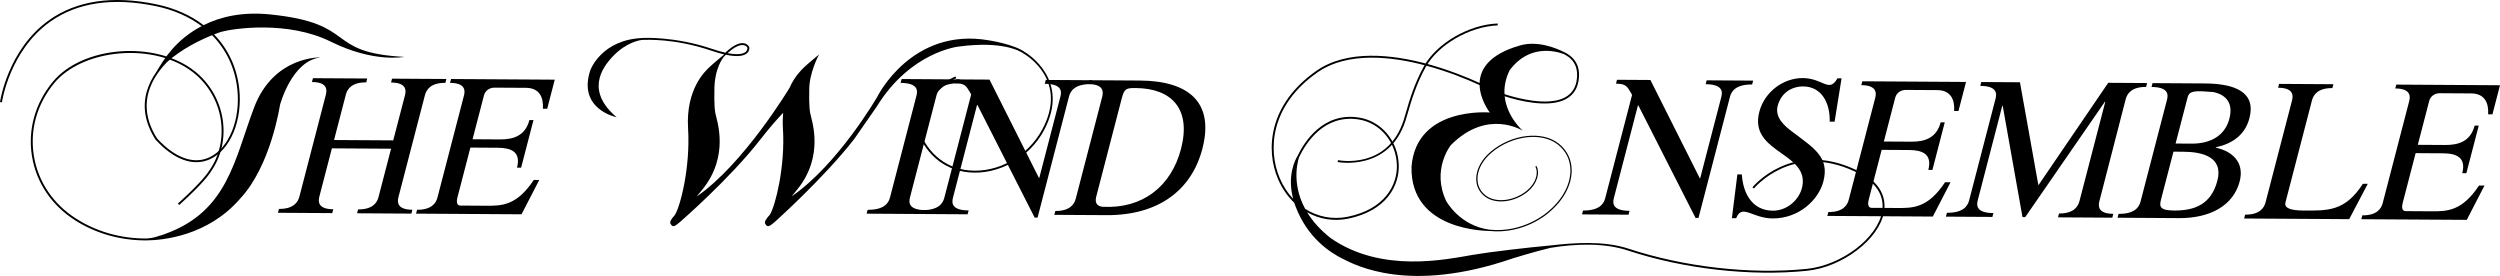 <svg xmlns="http://www.w3.org/2000/svg" xmlns:xlink="http://www.w3.org/1999/xlink" viewBox="0 0 271.828 30.001" id="svg-logo" class="logo">
	<defs>
		<linearGradient id="gradient" gradientUnits="userSpaceOnUse" gradientTransform="rotate(45)">
			<stop offset="0%" stop-color="#612200" stop-opacity="1"></stop>
			<stop offset="13.33%" stop-color="#b97b18" stop-opacity="1"></stop>
			<stop offset="28.48%" stop-color="#e6b433" stop-opacity="1"></stop>
			<stop offset="40.61%" stop-color="#eee25e" stop-opacity="1"></stop>
			<stop offset="54.55%" stop-color="#fff" stop-opacity="1"></stop>
			<stop offset="66.06%" stop-color="#fff" stop-opacity="1"></stop>
			<stop offset="75.15%" stop-color="#eee25e" stop-opacity="1"></stop>
			<stop offset="84.85%" stop-color="#dea62c" stop-opacity="1"></stop>
			<stop offset="100%" stop-color="#924300" stop-opacity="1"></stop>
		</linearGradient>
	</defs>
<g>
	<g>
		<path d="M154.833,7.192c-1.066,1.923-1.604,3.794-1.96,5.031l-0.254,0.85c-1.737,5.345-6.915,4.384-7.135,4.34l-0.04,0.206
			c0.056,0.012,5.58,1.043,7.374-4.482l0.257-0.855c0.354-1.229,0.888-3.086,1.941-4.988c1.348-2.43,4.787-4.421,7.835-4.531
			l-0.008-0.209C159.73,2.666,156.213,4.705,154.833,7.192z"></path>
		<path d="M201.78,18.465c-6.977-3.297-11.192,1.847-11.235,1.898l0.164,0.133c0.041-0.052,4.158-5.065,10.981-1.842
			c2.24,1.059,3.262,2.564,2.955,4.354c-0.492,2.873-4.399,5.84-8.198,6.227c-6.091,0.621-13.332-0.2-19.369-2.195
			c-2.644-0.871-5.814-0.658-8.477-0.354c-2.35,0.211-6.516,0.691-8.469,1.025c-2.87,0.49-9.91,2.031-15.444-1.821
			c-1.176-0.925-1.996-1.88-2.56-2.806c1.335,0.748,2.895,1.013,4.481,0.686c4.125-0.851,5.538-3.556,5.482-5.802
			c-0.063-2.624-1.882-4.804-4.328-5.188c-3.924-0.614-5.973,2.686-6.706,4.228c-0.184,0.301-1.135,2.024-0.452,4.614
			c-0.584-0.623-1.079-1.375-1.45-2.237c-1.32-3.072-1.038-7.933,4.108-11.521c3.31-2.307,8.174-1.688,11.669-0.765
			c2.5,0.661,4.659,1.558,5.947,2.155c0.049,1.614,1.108,2.979,1.108,2.979s-7.984-0.701-8.51,5.883
			c-0.171,7.048,8.3,6.98,8.462,6.996c3.837,0.398,6.433-1.965,6.466-1.997c1.595-1.319,2.501-3.003,2.487-4.616
			c-0.01-1.159-0.496-2.156-1.406-2.882c-1.785-1.426-5.086-1.05-7.359,0.84c-1.026,0.853-1.616,1.939-1.617,2.98
			c-0.002,0.744,0.299,1.391,0.868,1.867l0.032,0.025c1.146,0.93,3.266,0.698,4.726-0.514c0.952-0.791,1.349-1.98,0.925-2.77
			l-0.122,0.066c0.394,0.73,0.01,1.848-0.892,2.596c-1.41,1.173-3.451,1.402-4.55,0.514l-0.031-0.025
			c-0.537-0.448-0.818-1.057-0.817-1.76c0.001-1,0.573-2.047,1.567-2.874c2.224-1.849,5.447-2.226,7.183-0.838
			c0.876,0.7,1.345,1.659,1.355,2.776c0.014,1.569-0.876,3.213-2.439,4.51c-0.037,0.032-2.586,2.351-6.354,1.963
			c-3.263-0.431-4.702-3.096-4.702-3.096c-1.646-3.431,0.488-6.092,0.488-6.092c4-4.041,7.837-1.563,7.837-1.563
			s-1.744-1.492-1.979-3.755c1.706,0.552,4.51,1.181,6.316,0.466c0.938-0.371,1.509-1.059,1.697-2.046
			c0.335-1.757-0.512-2.648-1.282-3.086c-0.076-0.042-0.151-0.081-0.229-0.117c-0.786-0.404-2.891-1.318-4.862-0.735
			c-3.367,0.972-4.317,2.601-4.366,4.073c-1.336-0.613-3.495-1.491-5.893-2.126c-3.539-0.935-8.467-1.557-11.844,0.797
			c-5.249,3.66-5.534,8.631-4.182,11.775c0.439,1.021,1.045,1.891,1.77,2.584c0.048,0.146,0.099,0.295,0.158,0.445
			c1.292,3.363,3.694,4.936,5.095,5.636c1.4,0.699,7.213,3.853,18.491-0.036c0,0,2.301-0.716,4.121-1.152
			c2.687-0.435,5.791-0.57,8.414,0.296c6.064,2.003,13.337,2.827,19.456,2.204c3.88-0.395,7.879-3.445,8.384-6.399
			C205.08,21.725,204.73,19.859,201.78,18.465z M164.161,7.61c2.104-2.8,4.922-2.079,5.853-1.74
			c0.074,0.036,0.147,0.072,0.219,0.113c1.021,0.579,1.429,1.569,1.182,2.865c-0.176,0.912-0.702,1.548-1.569,1.891
			c-1.761,0.696-4.596,0.039-6.259-0.5C163.541,9.44,163.688,8.554,164.161,7.61z M147.732,12.989
			c2.346,0.367,4.091,2.464,4.151,4.984c0.051,2.162-1.317,4.766-5.317,5.59c-1.662,0.344-3.293,0.014-4.657-0.857
			c-1.64-3.021-0.649-5.631-0.649-5.631l0,0C141.98,15.567,143.967,12.398,147.732,12.989z"></path>
		<path d="M184.678,23.7l-0.318-0.002l-6.222-12.241h-0.042l-2.625,10.105c-0.168,0.641-0.032,1.351,1.708,1.361l-0.107,0.42
			l-5.056-0.031l0.108-0.421c1.742,0.012,2.243-0.694,2.411-1.335l2.921-11.232l-0.115-0.223c-0.457-0.778-0.594-0.977-1.631-1.006
			l0.108-0.421l3.633,0.023l5.37,10.686h0.042l2.304-8.866c0.167-0.642,0.032-1.351-1.709-1.361l0.109-0.421l5.054,0.031
			l-0.108,0.42c-1.742-0.011-2.245,0.695-2.41,1.336L184.678,23.7z"></path>
		<path d="M188.907,18.965l0.487,0.002c0.125,2.062,1.127,3.928,3.38,3.942c1.72,0.011,3.288-1.53,3.248-3.259
			c-0.065-3.101-5.829-3.269-4.73-7.492c0.568-2.189,2.639-3.682,4.718-3.669c2.252,0.015,2.846,1.657,3.78,0.024l0.445,0.003
			l-0.757,4.712l-0.531-0.004c0.048-2.059-0.9-3.814-2.875-3.826c-1.273-0.008-2.42,0.715-2.782,2.109
			c-0.332,1.283,0.77,2.196,1.533,2.777c2.416,1.831,4.124,2.794,3.435,5.446c-0.518,1.99-2.644,4.037-5.533,4.02
			c-2.208-0.015-3.318-1.638-3.949-0.025l-0.466-0.002L188.907,18.965z"></path>
		<path d="M198.688,23.477l0.11-0.42c1.549,0.01,2.052-0.695,2.219-1.338l2.884-11.099c0.166-0.642,0.032-1.351-1.518-1.361
			l0.108-0.42l11.277,0.07l-0.821,3.162l-0.468-0.003c0.078-1.195-0.348-2.261-1.834-2.271l-3.419-0.02
			c-0.533-0.003-1.015,0.303-1.159,0.856l-1.234,4.754l2.995,0.018c1.421,0.01,2.736-0.382,3.183-2.106l0.446,0.002l-1.342,5.175
			l-0.446-0.004c0.447-1.724-0.655-2.152-2.077-2.16l-2.997-0.018l-1.412,5.438c-0.103,0.398-0.097,0.863,0.328,0.867l2.805,0.016
			c1.699,0.011,3.318-0.001,5.174-2.801l0.593,0.004l-1.925,3.729L198.688,23.477z"></path>
		<path d="M228.265,21.889c-0.169,0.641-0.031,1.351,1.517,1.359l-0.108,0.421l-5.905-0.037l0.109-0.419
			c1.552,0.01,2.055-0.697,2.222-1.338l2.811-10.813h-0.045l-8.663,12.547l-0.296-0.002l-2.152-12.105h-0.045l-2.675,10.304
			c-0.165,0.641-0.031,1.352,1.709,1.361l-0.108,0.42l-5.054-0.031l0.107-0.42c1.742,0.011,2.243-0.695,2.413-1.336l2.884-11.1
			c0.165-0.642,0.03-1.351-1.668-1.361l0.108-0.42l4.205,0.026l2.005,11.197l7.595-11.138l4.224,0.026l-0.107,0.421
			c-1.551-0.01-2.053,0.696-2.22,1.337L228.265,21.889z"></path>
		<path d="M236.322,16.491l1.063,0.007c1.996,0.012,4.396,0.514,3.714,3.145c-0.673,2.586-2.485,3.262-4.694,3.248
			c-1.549-0.01-1.639-0.408-1.438-1.183L236.322,16.491z M232.744,21.917c-0.167,0.642-0.668,1.348-2.389,1.336l-0.109,0.42
			l6.69,0.043c3.334,0.021,5.897-1.338,6.587-3.99c0.553-2.123-0.864-3.305-2.6-3.671l0.013-0.043
			c1.733-0.366,3.169-1.31,3.65-3.167c0.736-2.831-1.576-3.752-4.846-3.773l-5.691-0.035l-0.109,0.42
			c1.72,0.01,1.854,0.72,1.688,1.361L232.744,21.917z M236.554,15.606l1.306-5.019c0.2-0.775,0.867-0.726,2.786-0.581
			c1.412,0.297,2.196,1.209,1.76,2.891c-0.464,1.791-1.966,2.734-4.11,2.72L236.554,15.606z"></path>
		<path d="M244.006,23.758l0.11-0.42c1.55,0.01,2.052-0.695,2.221-1.337l2.883-11.1c0.165-0.642,0.031-1.351-1.518-1.361
			l0.107-0.419l5.903,0.036l-0.11,0.42c-1.548-0.009-2.052,0.696-2.218,1.337l-2.884,11.1c-0.16,0.619,0.582,0.867,1.899,0.876
			c2.698,0.017,4.563,0.116,6.52-2.905l0.531,0.004l-2.02,3.84L244.006,23.758z"></path>
		<path d="M256.747,23.836l0.11-0.42c1.549,0.01,2.051-0.695,2.218-1.337l2.885-11.099c0.166-0.642,0.032-1.351-1.518-1.36
			l0.108-0.421l11.277,0.07l-0.821,3.162l-0.468-0.003c0.076-1.195-0.349-2.261-1.837-2.271l-3.417-0.021
			c-0.532-0.003-1.015,0.304-1.158,0.856l-1.236,4.754l2.994,0.018c1.422,0.009,2.737-0.381,3.186-2.106l0.446,0.002l-1.346,5.174
			l-0.445-0.002c0.447-1.725-0.653-2.153-2.076-2.162l-2.995-0.019l-1.412,5.44c-0.102,0.396-0.097,0.861,0.328,0.864l2.805,0.019
			c1.697,0.01,3.316-0.002,5.171-2.803l0.596,0.003l-1.927,3.731L256.747,23.836z"></path>
	</g>
	<g>
		<path d="M111.414,5.652c-1.198-0.858-3.864-1.262-3.864-1.262c-8.43-1.487-12.164,6.136-12.164,6.136s-4.248,7.353-9.312,10.826
			c0.175-0.215,0.366-0.445,0.574-0.699c3.027-3.683,1.606-7.551,1.448-8.341c-0.158-0.789-0.105-2.446-0.105-2.446
			c-0.052-1.895,1.065-3.943,1.065-3.943s-1.361,1.12-1.668,1.437c-0.174,0.18-0.954,0.869-1.555,2.217l0,0
			c0,0-4.985,8.296-10.089,11.794c0.181-0.219,0.376-0.457,0.591-0.719c3.027-3.683,1.606-7.551,1.447-8.341
			c-0.156-0.789-0.104-2.446-0.104-2.446c-0.026-2.474,1.01-3.673,1.01-3.673c0.083-0.083,0.162-0.163,0.237-0.238
			c1.43,0.299,2.065,0.078,2.343-0.209c0.234-0.24,0.229-0.533,0.189-0.639c-0.032-0.089-0.199-0.335-0.559-0.403
			c-0.386-0.072-1.038,0.079-2.034,1.022c-0.411-0.09-0.886-0.222-1.451-0.414c-4.077-1.382-7.484-1.185-7.517-1.183v0.003
			c-4.505,0.157-5.706,3.494-5.706,3.494c-1.428,4.264,2.857,5.123,2.857,5.123c-3.3-2.799-1.716-5.282-0.34-6.694
			c1.41-1.447,2.874-1.716,3.201-1.716c0.327,0,3.403-0.195,7.438,1.173C77.85,5.683,78.29,5.81,78.68,5.901l0.063,0.022
			c0,0-1.36,1.12-1.667,1.437c-0.307,0.318-2.532,2.248-2.261,6.609c0.263,4.202-0.852,8.544-1.448,9.422
			c-0.347,0.382-0.569,0.726-0.475,0.912c0.263,0.518,0.508,0.272,1.042-0.162c0,0,5.445-4.726,8.721-8.949
			c1.003-1.293,1.853-2.252,2.497-2.928c-0.047,0.521-0.062,1.087-0.023,1.704c0.259,4.132-0.816,8.401-1.418,9.375
			c-0.372,0.4-0.618,0.764-0.52,0.959c0.264,0.518,0.509,0.272,1.043-0.162c0,0,5.372-4.803,8.647-9.026l2.457-3.538
			c3.675-5.971,8.89-6.512,8.89-6.512c4.741-0.629,6.65,0.46,7.081,0.768v0c0,0,0.002,0.002,0.005,0.002
			c0.054,0.035,0.104,0.064,0.104,0.064c0.321,0.201,1.289,0.869,2.004,1.992c1.149,1.81,1.126,3.878-0.076,6.148
			c-1.559,2.948-4.852,4.796-8.005,4.49c-2.688-0.26-4.736-2.065-5.623-4.951c0.134-0.337,1.631-4.007,4.252-5.065l-0.078-0.194
			c-2.821,1.138-4.321,5.053-4.382,5.218l-0.014,0.035l0.012,0.034c0.906,2.994,3.025,4.864,5.816,5.134
			c3.234,0.313,6.61-1.579,8.208-4.602C116.441,8.635,111.617,5.769,111.414,5.652z M80.859,4.912
			c0.297,0.057,0.399,0.269,0.4,0.271c0.012,0.033,0.03,0.248-0.153,0.429c-0.197,0.195-0.708,0.416-1.997,0.168
			C79.98,4.982,80.533,4.852,80.859,4.912z"></path>
		<path d="M98.936,21.491c-0.166,0.641-0.031,1.35,1.73,1.361l-0.107,0.42l-6.33-0.039l0.109-0.42
			c1.764,0.011,2.266-0.694,2.432-1.336l2.885-11.1c0.167-0.642,0.032-1.351-1.731-1.362l0.11-0.42l6.329,0.039l-0.109,0.42
			c-1.763-0.011-2.266,0.695-2.433,1.335L98.936,21.491z"></path>
		<path d="M112.816,23.659l-0.318-0.003l-6.219-12.241h-0.044l-2.623,10.104c-0.168,0.642-0.033,1.351,1.709,1.361l-0.11,0.421
			l-5.057-0.031l0.11-0.42c1.744,0.01,2.244-0.695,2.411-1.336l2.919-11.233l-0.114-0.222c-0.456-0.778-0.596-0.979-1.631-1.006
			l0.11-0.42l3.631,0.023l5.37,10.686h0.042l2.304-8.867c0.167-0.642,0.033-1.351-1.709-1.361l0.11-0.42l5.053,0.031l-0.109,0.42
			c-1.743-0.01-2.245,0.695-2.412,1.337L112.816,23.659z"></path>
		<path d="M121.97,10.693c0.277-1.061,0.486-1.126,1.503-1.12c3.93,0.024,6.068,2.274,4.942,6.607
			c-1.07,4.113-4.208,6.53-8.487,6.304c-0.461-0.025-0.949-0.271-0.737-1.09L121.97,10.693z M120.288,23.394
			c5.69,0.036,9.28-2.731,10.448-7.221c1.292-4.975-1.379-7.383-6.816-7.417l-5.479-0.034l-0.109,0.42
			c1.551,0.01,1.685,0.72,1.518,1.361l-2.882,11.099c-0.167,0.642-0.67,1.347-2.22,1.338l-0.11,0.42L120.288,23.394z"></path>
	</g>
	<g>
		<path d="M42.757,15.263l1.282-4.93c0.166-0.642,0.03-1.351-1.519-1.361l0.108-0.42l5.904,0.037L48.424,9.01
			c-1.551-0.01-2.053,0.695-2.22,1.336L43.32,21.446c-0.166,0.642-0.031,1.352,1.517,1.361l-0.108,0.419l-5.903-0.036l0.108-0.42
			c1.551,0.01,2.053-0.696,2.22-1.338l1.367-5.262l-6.435-0.04l-1.367,5.263c-0.167,0.641-0.032,1.351,1.517,1.36l-0.109,0.419
			l-5.904-0.036l0.109-0.419c1.551,0.009,2.054-0.697,2.221-1.338l2.883-11.1c0.167-0.642,0.033-1.351-1.519-1.36l0.11-0.419
			l5.902,0.036l-0.109,0.42c-1.549-0.01-2.053,0.695-2.217,1.337l-1.282,4.931L42.757,15.263z"></path>
		<path d="M45.238,23.229l0.11-0.42c1.551,0.01,2.052-0.695,2.218-1.336l2.885-11.101c0.167-0.64,0.032-1.351-1.518-1.361
			l0.109-0.419l11.277,0.07l-0.821,3.162l-0.468-0.004c0.076-1.195-0.348-2.261-1.834-2.27L53.776,9.53
			c-0.531-0.003-1.015,0.303-1.158,0.856l-1.237,4.754l2.995,0.019c1.424,0.009,2.737-0.383,3.186-2.106l0.444,0.002l-1.344,5.174
			l-0.446-0.002c0.448-1.726-0.653-2.153-2.075-2.161l-2.995-0.019l-1.414,5.438c-0.104,0.399-0.097,0.865,0.328,0.867l2.805,0.018
			c1.698,0.01,3.318-0.002,5.172-2.804l0.595,0.005l-1.926,3.73L45.238,23.229z"></path>
		<path d="M27.634,11.678c-2.145,5.648-2.847,11.318-9.706,13.766c0,0-0.23,0.104-1.092,0.348c-0.445,0.121-0.935,0.14-0.935,0.14
			c-2.767,0.013-5.411-0.739-7.65-2.175C5.743,22.151,4.12,19.715,3.677,16.9c-0.441-2.797,0.347-5.588,2.217-7.861
			c1.465-1.778,4.133-2.986,7.137-3.232c3.072-0.251,5.979,0.503,7.975,2.07c3.343,2.625,4.094,7.46,1.67,10.779
			c-0.011,0.019-0.645,1.064-3.333,3.477l0.142,0.156c2.72-2.441,3.342-3.477,3.367-3.519c2.482-3.399,1.714-8.365-1.718-11.059
			C16.879,4.37,8.961,4.984,5.732,8.906c-1.909,2.32-2.712,5.169-2.264,8.026c0.454,2.875,2.112,5.363,4.67,7.002
			c2.206,1.414,4.802,2.172,7.52,2.203c0.013,0,0.025,0,0.038,0c0.07,0.002,0.138,0.004,0.207,0.004l0.006-0.002
			c1.7-0.014,6.666-0.432,10.221-4.563c3.334-3.566,4.312-10.152,4.312-10.152s1.275-4.88,4.463-5.185
			C34.906,6.24,29.778,6.03,27.634,11.678z"></path>
		<path d="M29.373,1.568c-3.031-0.309-5.406,0.252-7.237,1.167c-1.408-1.077-3.151-1.86-5.168-2.275
			C12.256-0.515,8.349,0.062,5.356,2.177C0.835,5.372,0.008,11.042,0,11.1l0.209,0.028c0.007-0.056,0.825-5.64,5.271-8.781
			c2.942-2.079,6.794-2.644,11.446-1.682c1.946,0.401,3.632,1.149,5,2.177c-2.886,1.517-4.136,3.651-4.922,4.977
			c-0.457,0.649-0.832,1.368-1.051,2.15c-0.48,1.711-0.159,3.464,0.957,5.209l0.005,0.008l0.007,0.006
			c2.011,2.187,4.109,2.941,5.911,2.119c2.227-1.014,3.563-4.25,3.177-7.694c-0.26-2.308-1.216-4.309-2.735-5.874
			c0.478-0.186,0.773-0.28,0.773-0.28c1.263-0.355,7.22-1.263,11.919,1.066c4.694,2.328,7.97,1.656,7.97,1.656
			C35.174,5.712,39.041,2.555,29.373,1.568z M25.799,9.641c0.377,3.356-0.908,6.501-3.055,7.48c-1.71,0.779-3.721,0.046-5.663-2.064
			c-0.754-1.184-1.135-2.37-1.135-3.54c0-0.501,0.071-0.998,0.207-1.49c0.354-1.254,1.116-2.347,1.975-3.245
			c1.621-1.479,3.72-2.464,4.932-2.955C24.583,5.369,25.542,7.353,25.799,9.641z"></path>
	</g>
</g>
</svg>
